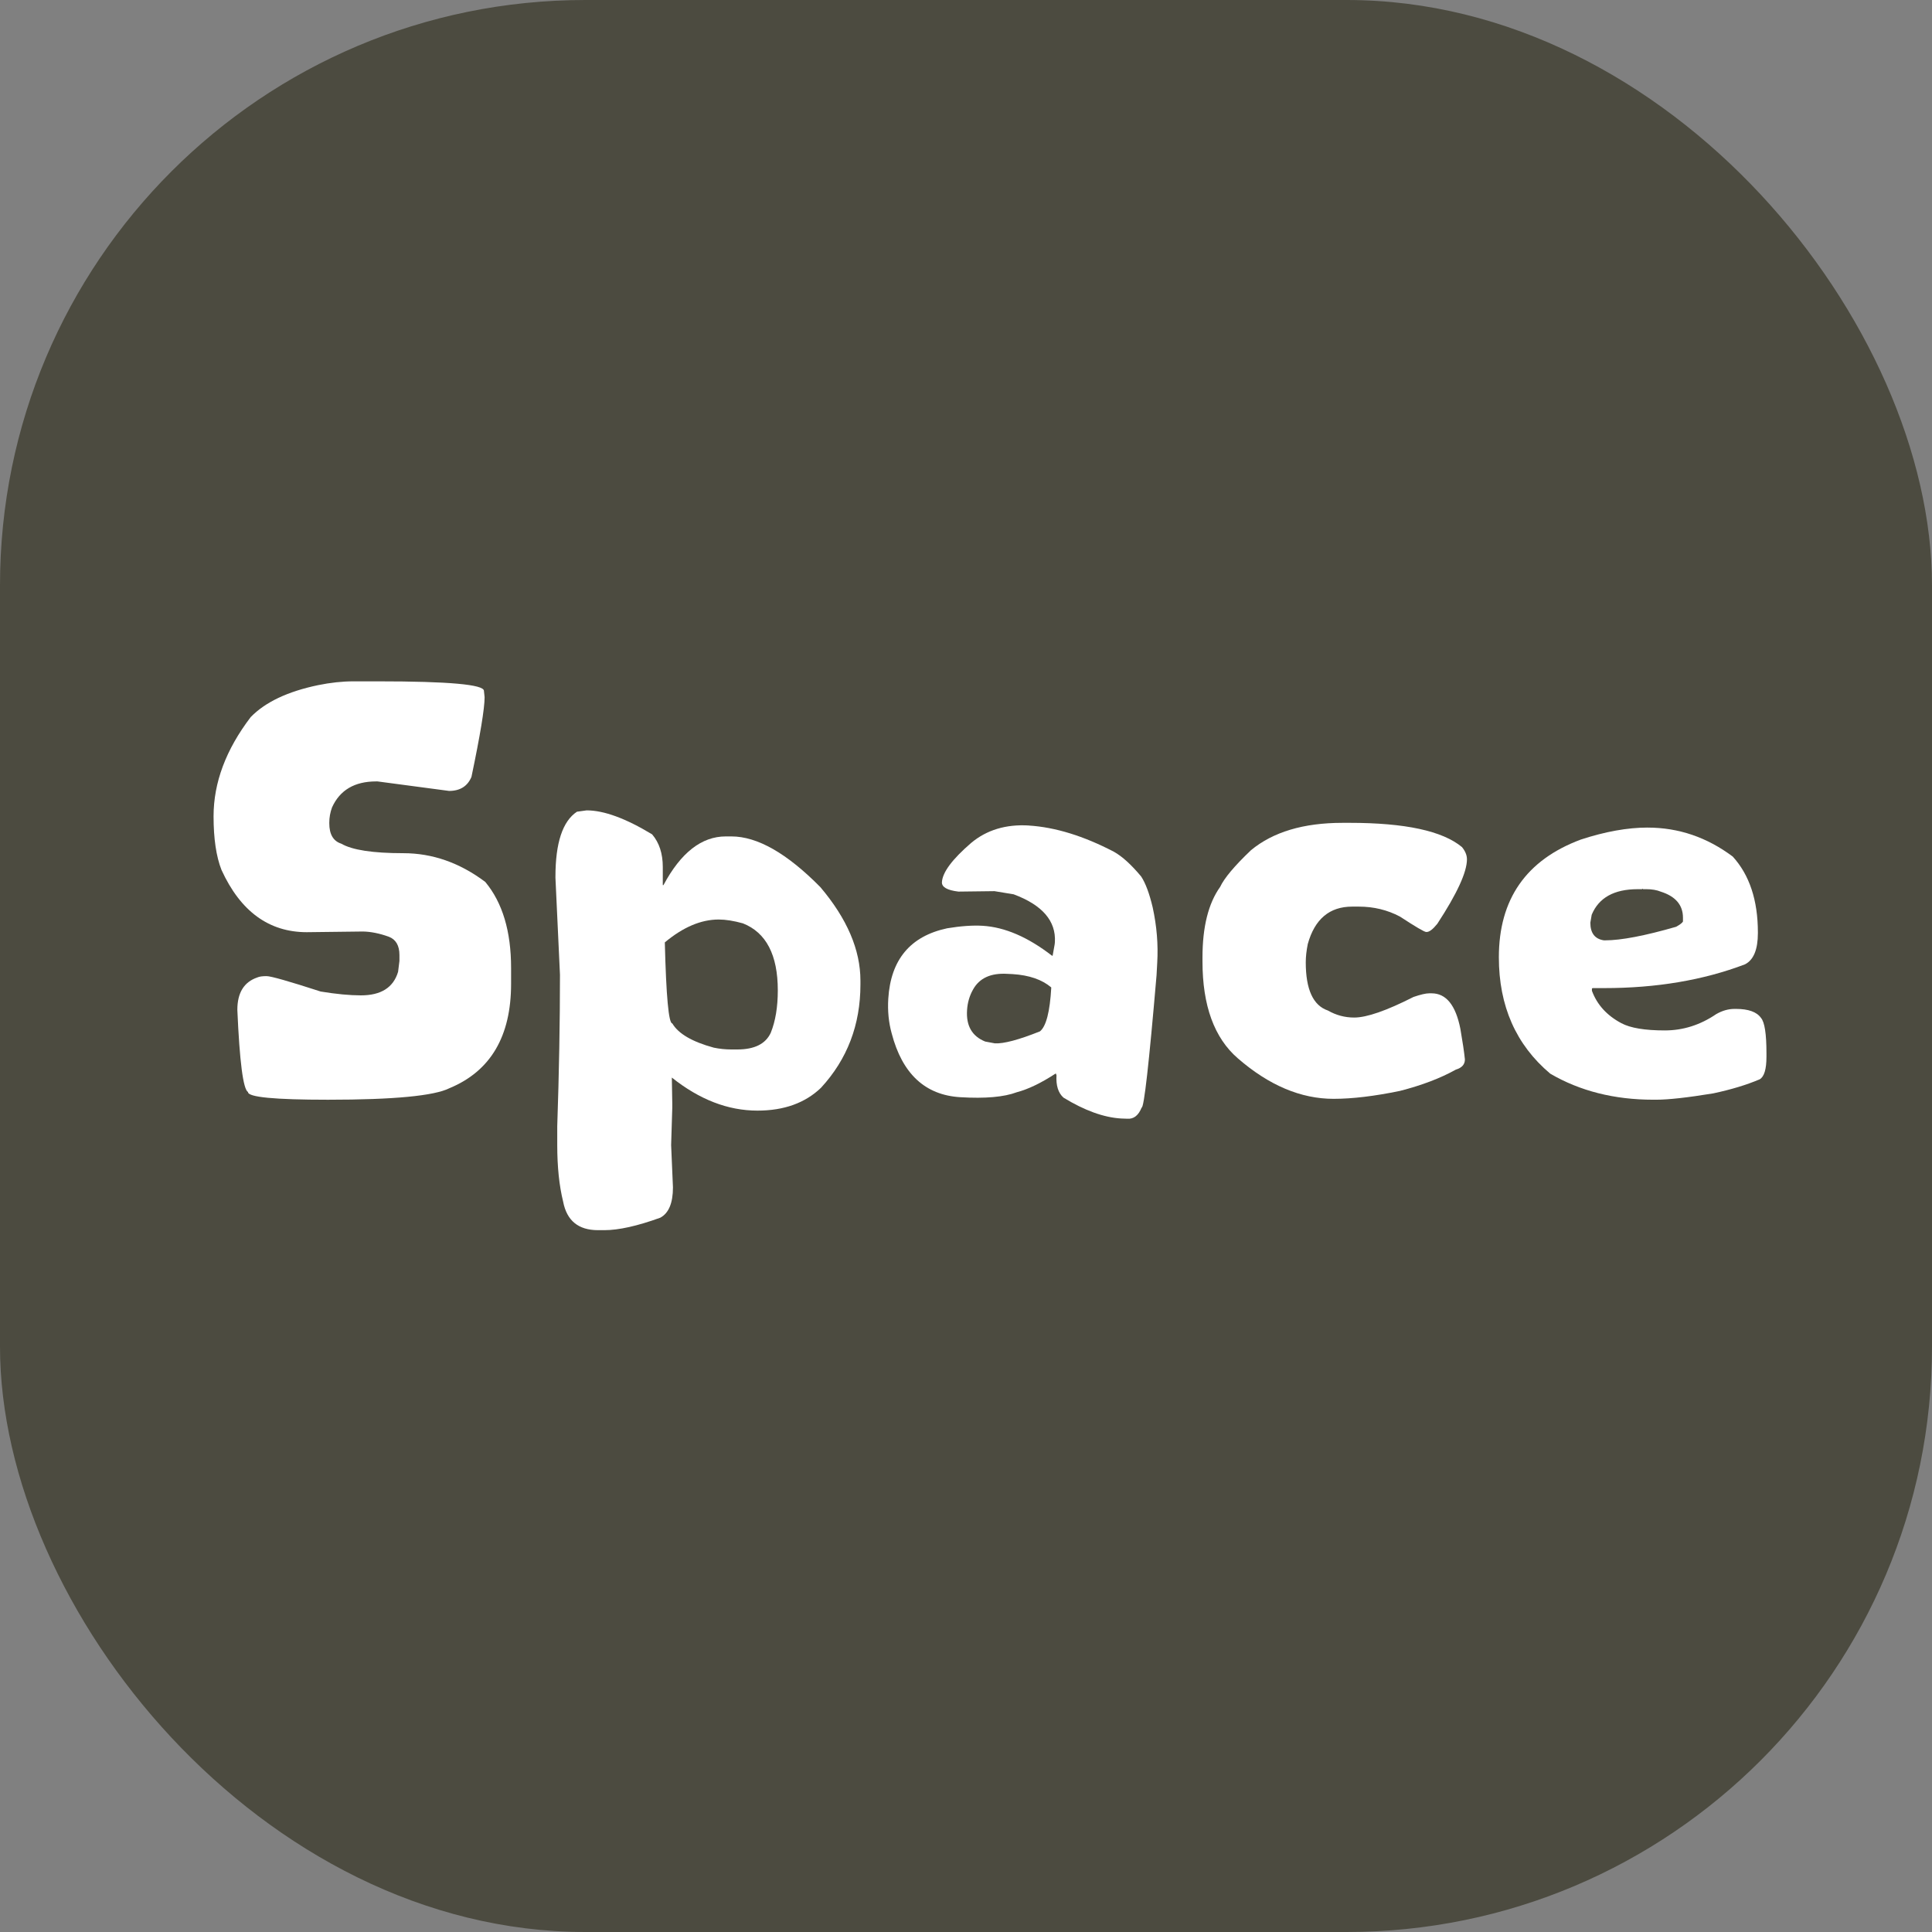 <?xml version="1.0" encoding="UTF-8"?><svg id="a" xmlns="http://www.w3.org/2000/svg" viewBox="0 0 100 100"><rect x="0" y="0" width="100" height="100" fill="#808080" stroke="none"/><defs><style>.b{fill:#fff;}.c{fill:#4c4b40;}</style></defs><rect class="c" width="100" height="100" rx="30.296" ry="30.296"/><g><path class="b" d="M18.309,35.266h1.266c3.648,0,5.473,.164,5.473,.492l.035,.328c0,.586-.227,1.961-.68,4.125-.203,.484-.59,.727-1.16,.727l-3.703-.492h-.07c-1.117,0-1.879,.449-2.285,1.348-.094,.258-.141,.52-.141,.785v.035c0,.57,.207,.922,.621,1.055,.562,.328,1.633,.492,3.211,.492,1.508,0,2.922,.496,4.242,1.488,.891,1.07,1.336,2.555,1.336,4.453v.82c0,2.719-1.062,4.52-3.188,5.402-.789,.398-2.887,.598-6.293,.598-2.758,0-4.137-.133-4.137-.398-.25-.148-.434-1.566-.551-4.254,0-.883,.344-1.441,1.031-1.676,.102-.047,.262-.07,.48-.07,.227,0,1.16,.266,2.801,.797,.805,.133,1.5,.199,2.086,.199,1.039,0,1.68-.406,1.922-1.219l.07-.562v-.305c0-.492-.184-.809-.551-.949-.477-.172-.922-.262-1.336-.27l-2.906,.035c-1.961,0-3.434-1.074-4.418-3.223-.273-.695-.41-1.621-.41-2.777,0-1.742,.641-3.453,1.922-5.133,.75-.773,1.91-1.324,3.48-1.652,.648-.133,1.266-.199,1.852-.199Z"/><path class="b" d="M30.368,41.945c.891,0,2.02,.414,3.387,1.242,.367,.43,.551,.992,.551,1.688v.938h.035c.898-1.68,1.973-2.52,3.223-2.52h.293c1.344,0,2.879,.875,4.605,2.625,1.383,1.633,2.074,3.246,2.074,4.84v.199c0,2.086-.68,3.867-2.039,5.344-.82,.789-1.918,1.184-3.293,1.184-1.523,0-3-.57-4.43-1.711l.023,1.336v.234l-.059,1.923,.094,2.191c0,.812-.219,1.336-.656,1.57-1.188,.43-2.152,.645-2.895,.645h-.328c-1.016,0-1.617-.492-1.805-1.477-.203-.82-.305-1.797-.305-2.93v-.973c.094-2.767,.141-5.38,.141-7.841l-.234-5.016v-.059c0-1.75,.371-2.871,1.113-3.363l.504-.07Zm4.043,6.832c.07,2.797,.199,4.195,.387,4.195,.312,.531,1.027,.949,2.145,1.254,.297,.062,.602,.094,.914,.094h.305c.891,0,1.469-.289,1.734-.867,.242-.602,.363-1.332,.363-2.191,0-1.836-.602-2.992-1.805-3.469-.477-.133-.895-.199-1.254-.199-.914,0-1.844,.395-2.789,1.184Z"/><path class="b" d="M53.254,42.73c1.367,.086,2.836,.539,4.406,1.359,.43,.242,.898,.668,1.406,1.277,.227,.344,.426,.879,.598,1.605,.211,.969,.289,1.922,.234,2.859l-.035,.645c-.391,4.578-.648,6.863-.773,6.855-.164,.406-.41,.599-.738,.575l-.328-.012c-.898-.055-1.891-.415-2.977-1.079-.273-.242-.395-.629-.363-1.16l-.035-.094c-.75,.492-1.422,.816-2.016,.973-.664,.25-1.64,.336-2.929,.258-1.82-.109-3.004-1.211-3.551-3.305-.156-.562-.215-1.16-.176-1.793,.125-2.023,1.141-3.238,3.047-3.645,.711-.117,1.324-.16,1.84-.129,1.148,.07,2.343,.586,3.585,1.547h.035l.105-.586,.012-.117c.062-1.094-.648-1.918-2.133-2.473l-.996-.164-1.863,.023c-.586-.07-.871-.234-.855-.492,.031-.508,.535-1.184,1.512-2.027,.804-.672,1.8-.973,2.988-.902Zm-3.199,9.551c-.055,.812,.258,1.355,.938,1.629l.503,.094c.461,.023,1.238-.184,2.332-.621,.32-.258,.516-1.016,.586-2.273-.477-.406-1.145-.637-2.004-.691l-.258-.012c-.867-.055-1.464,.219-1.792,.82-.18,.32-.281,.672-.305,1.055Z"/><path class="b" d="M69.484,42.59h.375c2.867,0,4.805,.418,5.812,1.254,.172,.211,.258,.422,.258,.633,0,.664-.512,1.777-1.535,3.34-.227,.281-.41,.422-.551,.422h-.023c-.094,0-.547-.266-1.359-.797-.648-.344-1.359-.516-2.133-.516h-.34c-1.172,0-1.938,.645-2.297,1.934-.07,.344-.105,.66-.105,.949,0,1.406,.383,2.238,1.148,2.496,.422,.242,.875,.363,1.359,.363,.648,0,1.672-.355,3.07-1.066,.367-.125,.637-.188,.809-.188h.129c.75,0,1.246,.613,1.488,1.84,.117,.672,.195,1.199,.234,1.582,0,.258-.156,.434-.469,.527-.797,.445-1.762,.812-2.895,1.102-1.32,.273-2.465,.41-3.434,.41-1.695,0-3.348-.699-4.957-2.098-1.219-1.055-1.828-2.727-1.828-5.016v-.199c0-1.586,.305-2.805,.914-3.656,.211-.453,.742-1.086,1.594-1.898,1.141-.945,2.719-1.418,4.734-1.418Z"/><path class="b" d="M85.281,42.836c1.602,0,3.07,.5,4.406,1.5,.867,.953,1.301,2.262,1.301,3.926v.035c0,.852-.223,1.391-.668,1.617-2.156,.82-4.586,1.23-7.289,1.23h-.598l-.035,.023v.117c.266,.719,.773,1.277,1.523,1.676,.469,.25,1.219,.375,2.25,.375,.945,0,1.832-.281,2.66-.844,.312-.18,.629-.27,.949-.27h.07c.648,0,1.082,.156,1.301,.469,.188,.219,.281,.828,.281,1.828v.176c0,.648-.117,1.039-.352,1.172-.68,.289-1.48,.531-2.402,.727-1.336,.219-2.32,.328-2.953,.328h-.152c-2.016,0-3.793-.449-5.332-1.348-1.773-1.492-2.66-3.5-2.66-6.023,0-3.008,1.414-5.039,4.242-6.094,1.266-.414,2.418-.621,3.457-.621Zm-.516,3.188c-1.219,0-2.012,.441-2.379,1.324l-.07,.41c0,.539,.234,.844,.703,.914h.059c.828,0,2.055-.234,3.68-.703,.195-.109,.312-.199,.352-.27v-.199c0-.656-.383-1.105-1.148-1.348-.211-.086-.465-.129-.762-.129h-.152l-.035-.023-.023,.023h-.223Z"/></g></svg>
